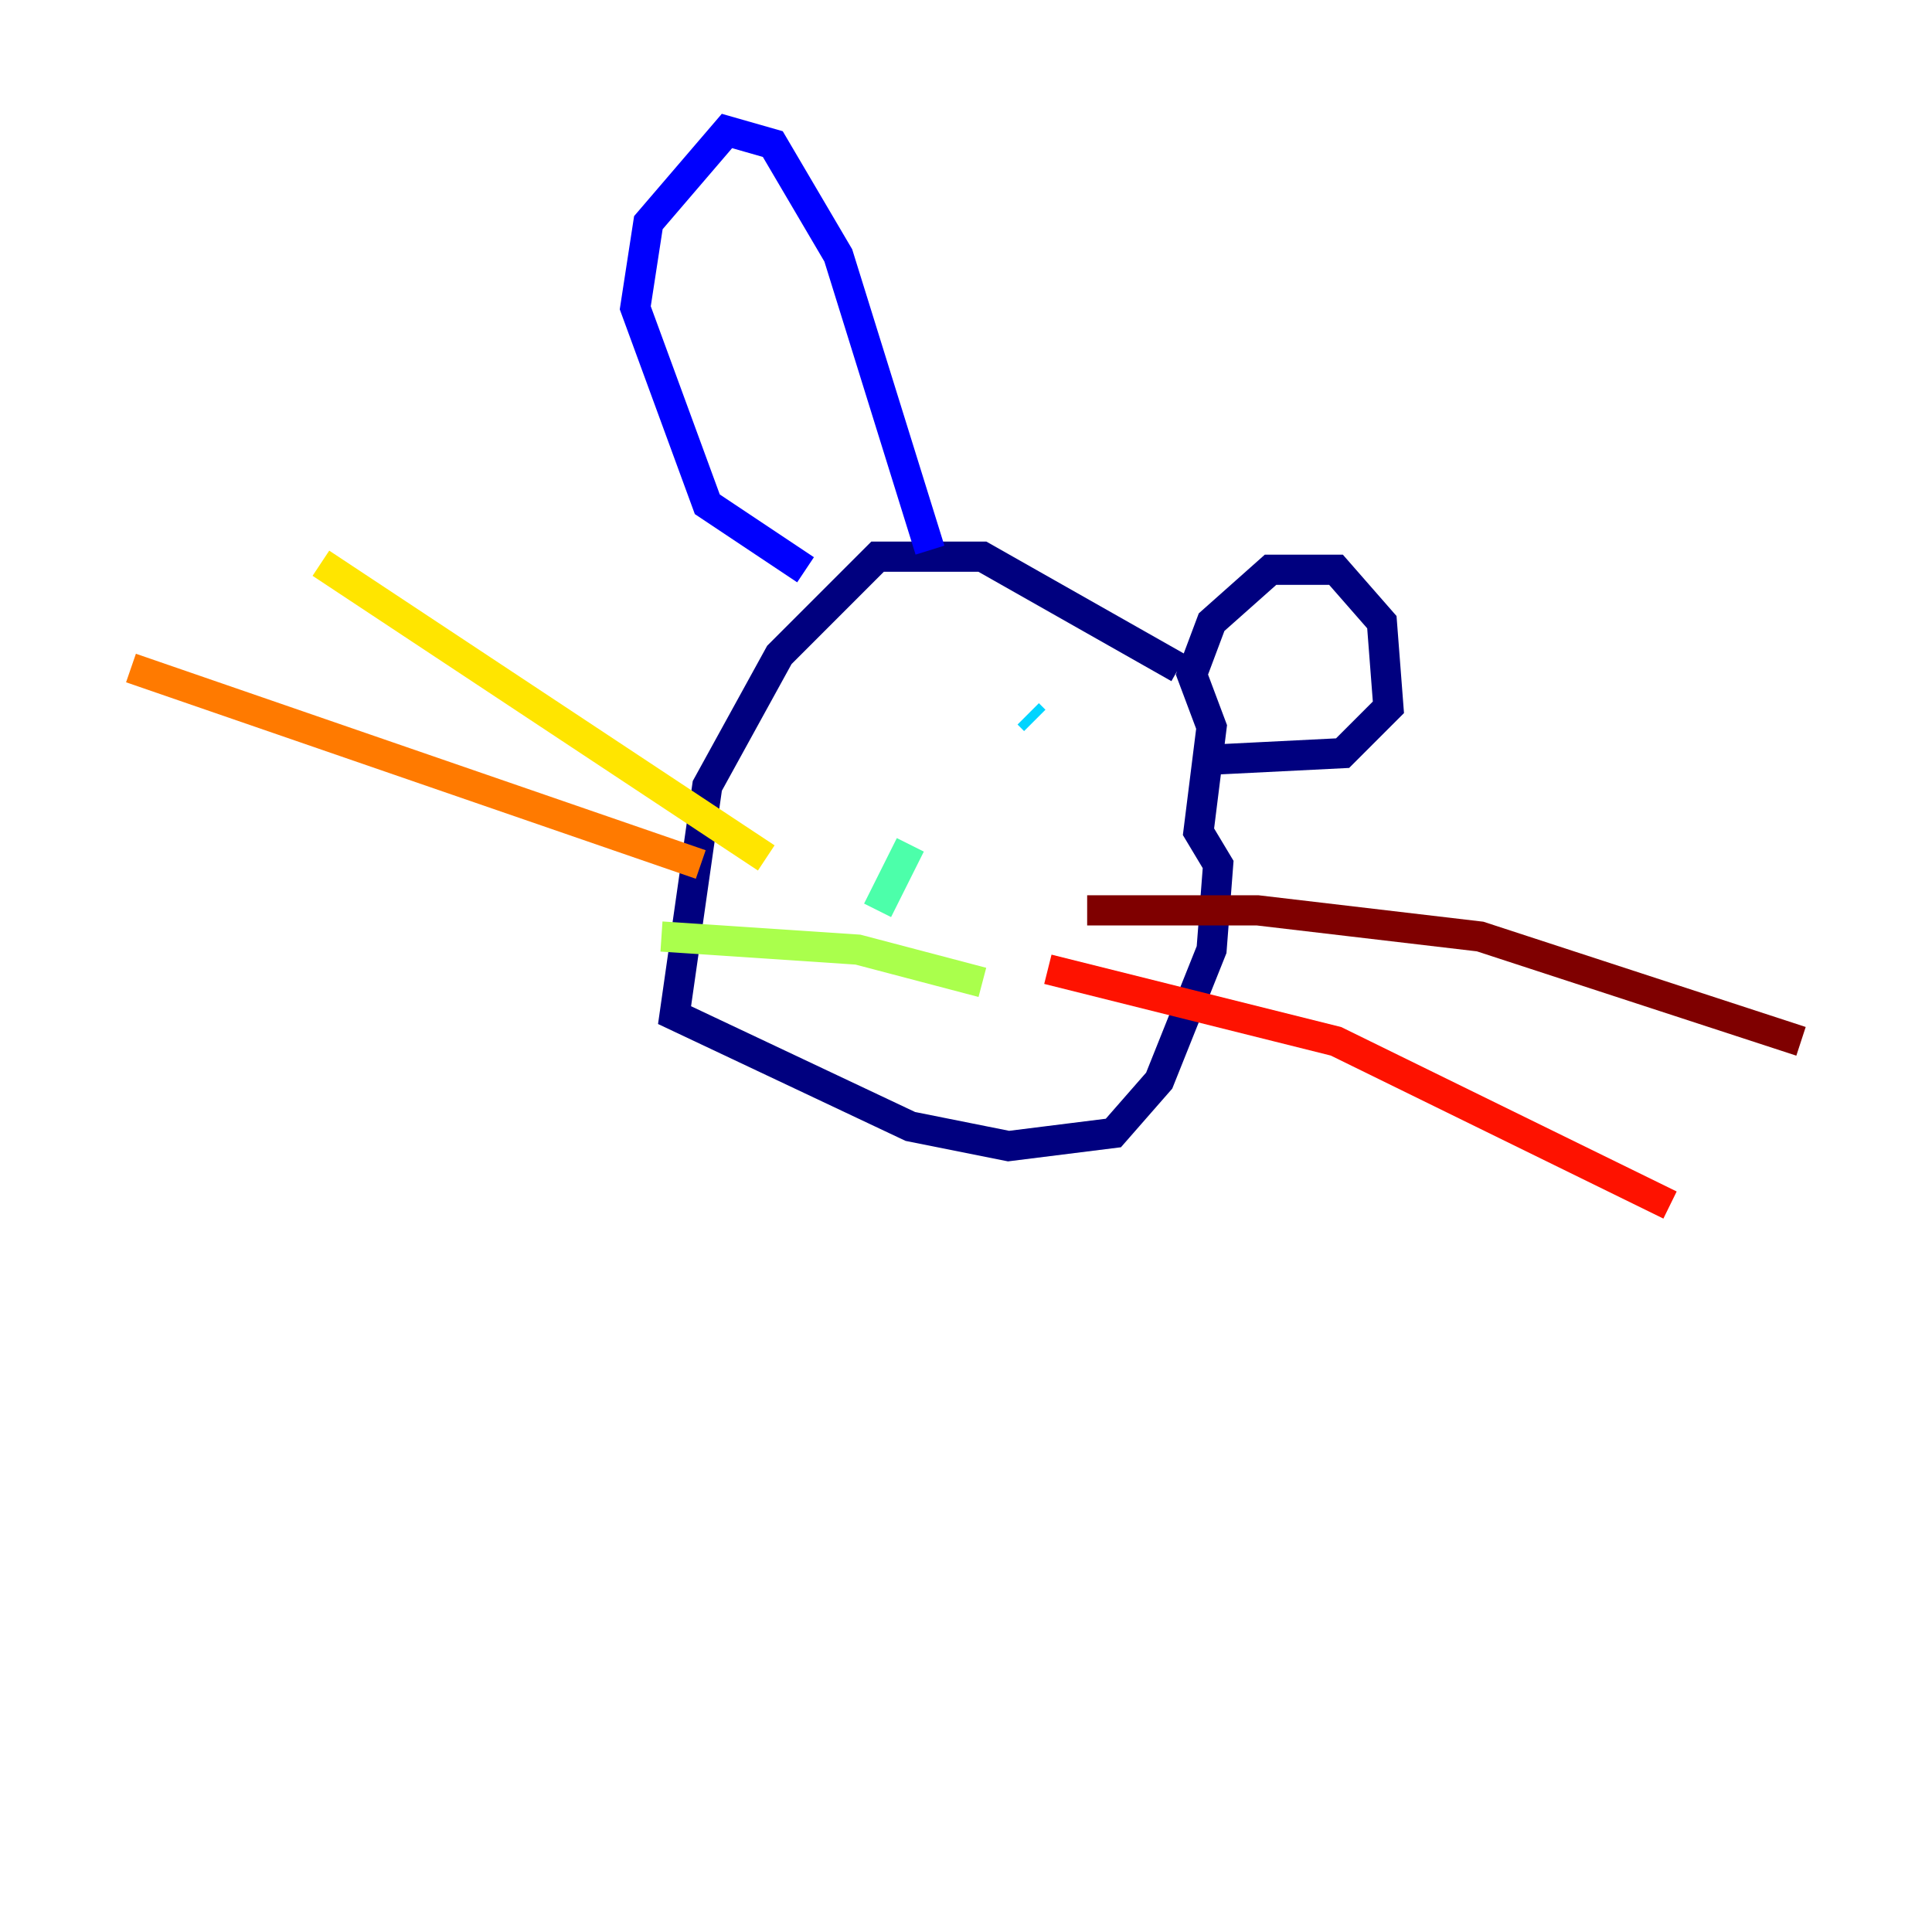 <?xml version="1.0" encoding="utf-8" ?>
<svg baseProfile="tiny" height="128" version="1.2" viewBox="0,0,128,128" width="128" xmlns="http://www.w3.org/2000/svg" xmlns:ev="http://www.w3.org/2001/xml-events" xmlns:xlink="http://www.w3.org/1999/xlink"><defs /><polyline fill="none" points="78.102,44.258 65.085,36.881 58.142,36.881 51.634,43.39 46.861,52.068 44.691,67.254 60.312,74.63 66.82,75.932 73.763,75.064 76.8,71.593 80.271,62.915 80.705,57.275 79.403,55.105 80.271,48.163 78.969,44.691 80.271,41.22 84.176,37.749 88.515,37.749 91.552,41.22 91.986,46.861 88.949,49.898 80.271,50.332" stroke="#00007f" stroke-width="2" /><polyline fill="none" points="61.614,36.447 55.539,16.922 51.2,9.546 48.163,8.678 42.956,14.752 42.088,20.393 46.861,33.41 53.37,37.749" stroke="#0000fe" stroke-width="2" /><polyline fill="none" points="59.01,45.125 59.01,45.125" stroke="#0060ff" stroke-width="2" /><polyline fill="none" points="68.122,47.295 68.556,47.729" stroke="#00d4ff" stroke-width="2" /><polyline fill="none" points="60.312,55.973 58.142,60.312" stroke="#4cffaa" stroke-width="2" /><polyline fill="none" points="65.085,65.085 56.841,62.915 43.824,62.047" stroke="#aaff4c" stroke-width="2" /><polyline fill="none" points="50.766,56.841 21.261,37.315" stroke="#ffe500" stroke-width="2" /><polyline fill="none" points="46.427,57.275 8.678,44.258" stroke="#ff7a00" stroke-width="2" /><polyline fill="none" points="69.424,64.217 88.515,68.99 110.644,79.837" stroke="#fe1200" stroke-width="2" /><polyline fill="none" points="72.027,60.312 83.308,60.312 98.061,62.047 119.322,68.99" stroke="#7f0000" stroke-width="2" /></svg>